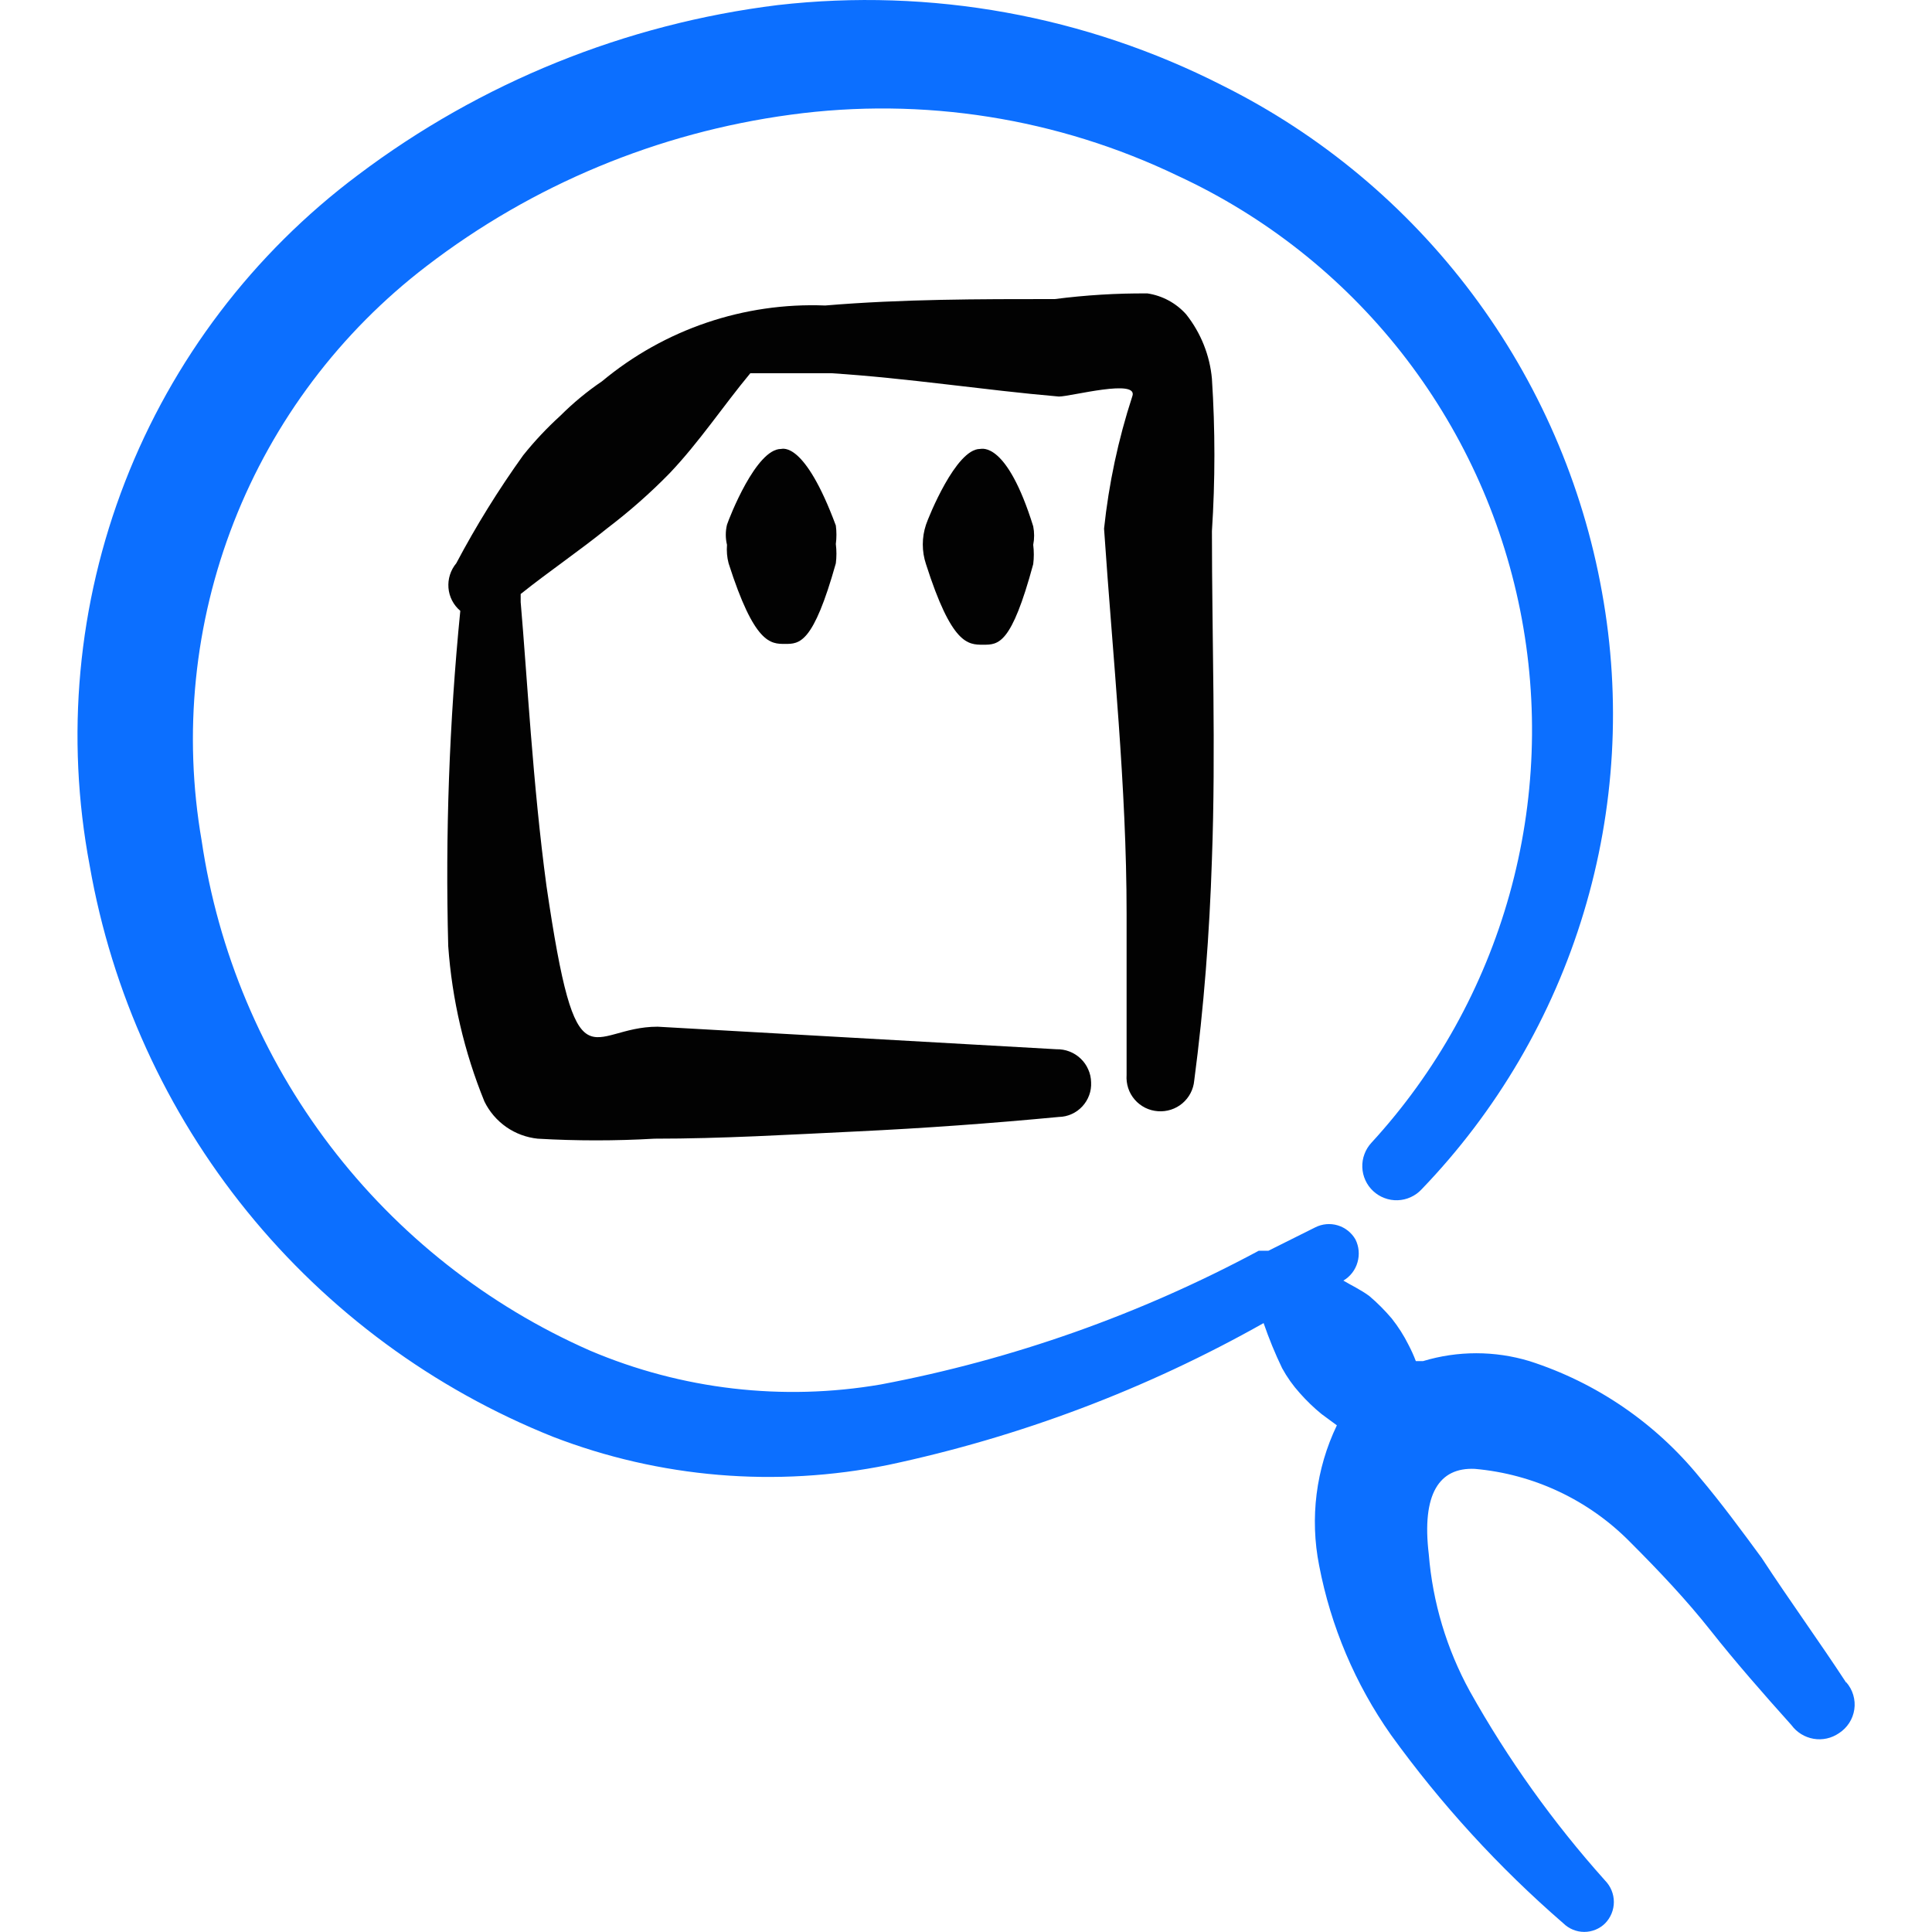 <svg xmlns="http://www.w3.org/2000/svg" fill="none" viewBox="0 0 24 24" id="Memory-Sd-Card-Search--Streamline-Freehand">
  <desc>
    Memory Sd Card Search Streamline Icon: https://streamlinehq.com
  </desc>
  <path fill="#0c6fff" fill-rule="evenodd" d="M22.933 20.901c-0.34 -0.52 -0.691 -1.001 -1.051 -1.551 -0.25 -0.34 -0.5 -0.68 -0.771 -1.001 -0.55 -0.674 -1.283 -1.175 -2.112 -1.441 -0.431 -0.13 -0.89 -0.13 -1.321 0h-0.09c-0.026 -0.069 -0.056 -0.135 -0.09 -0.2 -0.058 -0.117 -0.129 -0.228 -0.21 -0.33 -0.086 -0.101 -0.179 -0.195 -0.28 -0.28 -0.11 -0.08 -0.22 -0.13 -0.32 -0.19 0.085 -0.05 0.148 -0.131 0.175 -0.226 0.028 -0.095 0.019 -0.197 -0.025 -0.285 -0.048 -0.084 -0.127 -0.147 -0.22 -0.175 -0.093 -0.028 -0.193 -0.019 -0.28 0.025l-0.581 0.29h-0.12c-1.471 0.79 -3.054 1.351 -4.694 1.661 -1.22 0.21 -2.474 0.064 -3.613 -0.42 -1.275 -0.561 -2.386 -1.437 -3.23 -2.545 -0.844 -1.108 -1.392 -2.412 -1.595 -3.79 -0.231 -1.331 -0.092 -2.7 0.4 -3.958 0.492 -1.258 1.32 -2.357 2.392 -3.178 1.318 -1.012 2.877 -1.66 4.524 -1.882 1.645 -0.224 3.319 0.041 4.814 0.761 1.083 0.502 2.032 1.252 2.77 2.189 0.738 0.938 1.245 2.036 1.479 3.206 0.234 1.17 0.189 2.379 -0.132 3.528 -0.321 1.149 -0.908 2.207 -1.715 3.086 -0.038 0.041 -0.068 0.089 -0.087 0.141 -0.02 0.052 -0.029 0.108 -0.027 0.164 0.002 0.056 0.015 0.111 0.038 0.161 0.023 0.051 0.056 0.097 0.097 0.135 0.041 0.038 0.089 0.068 0.141 0.087 0.052 0.02 0.108 0.029 0.164 0.027 0.056 -0.002 0.111 -0.015 0.161 -0.038 0.051 -0.023 0.097 -0.056 0.135 -0.097 0.934 -0.97 1.625 -2.149 2.014 -3.438 0.39 -1.289 0.468 -2.653 0.228 -3.978 -0.24 -1.344 -0.792 -2.614 -1.611 -3.707 -0.819 -1.093 -1.881 -1.98 -3.103 -2.589C13.483 0.194 11.562 -0.154 9.662 0.063 7.768 0.297 5.97 1.025 4.447 2.174c-1.302 0.975 -2.305 2.296 -2.894 3.812 -0.589 1.516 -0.741 3.167 -0.439 4.766 0.275 1.575 0.948 3.054 1.955 4.296 1.007 1.242 2.315 2.206 3.8 2.8 1.326 0.512 2.771 0.633 4.164 0.35 1.635 -0.347 3.208 -0.941 4.664 -1.762 0.066 0.191 0.142 0.378 0.23 0.56 0.061 0.112 0.135 0.216 0.22 0.31 0.083 0.094 0.173 0.181 0.27 0.26l0.19 0.14c-0.26 0.541 -0.337 1.153 -0.22 1.742 0.145 0.756 0.448 1.472 0.891 2.102 0.621 0.861 1.34 1.647 2.142 2.342 0.069 0.068 0.163 0.107 0.26 0.107 0.097 0 0.191 -0.038 0.26 -0.107 0.069 -0.071 0.108 -0.166 0.108 -0.265 0 -0.099 -0.039 -0.194 -0.108 -0.265 -0.645 -0.72 -1.209 -1.509 -1.681 -2.352 -0.288 -0.525 -0.462 -1.105 -0.51 -1.702 -0.09 -0.751 0.13 -1.081 0.571 -1.061 0.732 0.064 1.417 0.387 1.932 0.911 0.36 0.36 0.701 0.721 1.001 1.101 0.3 0.38 0.651 0.781 1.001 1.171 0.066 0.09 0.165 0.151 0.275 0.17 0.11 0.019 0.223 -0.006 0.316 -0.07 0.051 -0.033 0.094 -0.076 0.127 -0.127 0.033 -0.051 0.054 -0.108 0.063 -0.168 0.009 -0.06 0.004 -0.121 -0.013 -0.179 -0.017 -0.058 -0.047 -0.112 -0.086 -0.157Z" clip-rule="evenodd" stroke-width="1"></path>
  <path fill="#020202" fill-rule="evenodd" d="M13.995 11.352v2.002c-0.004 0.055 0.003 0.111 0.02 0.163 0.017 0.053 0.045 0.101 0.081 0.143 0.036 0.042 0.081 0.076 0.13 0.101 0.05 0.025 0.104 0.039 0.159 0.043 0.11 0.008 0.219 -0.027 0.303 -0.098 0.084 -0.071 0.137 -0.172 0.147 -0.282 0.12 -0.911 0.19 -1.822 0.22 -2.752 0.05 -1.361 0 -2.732 0 -4.074 0.041 -0.63 0.041 -1.262 0 -1.892 -0.026 -0.292 -0.138 -0.571 -0.32 -0.801 -0.125 -0.14 -0.295 -0.232 -0.48 -0.26 -0.385 -0.003 -0.769 0.021 -1.151 0.07 -0.941 0 -1.902 0 -2.853 0.08 -1.009 -0.04 -1.996 0.295 -2.772 0.941 -0.187 0.127 -0.361 0.271 -0.52 0.43 -0.166 0.151 -0.32 0.315 -0.46 0.49 -0.307 0.428 -0.585 0.876 -0.831 1.341 -0.071 0.085 -0.106 0.195 -0.097 0.306 0.009 0.111 0.062 0.213 0.147 0.285 -0.137 1.383 -0.187 2.774 -0.15 4.164 0.047 0.664 0.199 1.316 0.45 1.932 0.062 0.126 0.155 0.235 0.271 0.316 0.116 0.081 0.25 0.13 0.39 0.145 0.483 0.028 0.968 0.028 1.451 0 0.841 0 1.671 -0.05 2.512 -0.09 0.841 -0.04 1.671 -0.1 2.512 -0.18 0.055 -0.001 0.109 -0.013 0.159 -0.036 0.05 -0.022 0.095 -0.055 0.132 -0.095s0.066 -0.087 0.085 -0.139c0.019 -0.051 0.027 -0.106 0.024 -0.161 -0.001 -0.055 -0.013 -0.11 -0.036 -0.16 -0.022 -0.051 -0.054 -0.096 -0.094 -0.134 -0.04 -0.038 -0.087 -0.068 -0.139 -0.088 -0.051 -0.02 -0.106 -0.029 -0.162 -0.028l-4.954 -0.28c-0.861 0 -1.001 0.841 -1.381 -1.752 -0.17 -1.261 -0.24 -2.602 -0.32 -3.523v-0.1c0.35 -0.28 0.721 -0.53 1.081 -0.821 0.273 -0.208 0.531 -0.435 0.771 -0.681 0.37 -0.39 0.661 -0.831 1.001 -1.241h1.001c0.951 0.06 1.902 0.21 2.832 0.29 0.15 0 1.001 -0.23 0.911 0 -0.174 0.533 -0.291 1.084 -0.35 1.641 0.11 1.621 0.28 3.203 0.28 4.784Z" clip-rule="evenodd" stroke-width="1"></path>
  <path fill="#020202" fill-rule="evenodd" d="M12.174 5.577c-0.3 0 -0.641 0.851 -0.671 0.941 -0.053 0.159 -0.053 0.331 0 0.49 0.32 1.001 0.52 1.001 0.711 1.001 0.19 0 0.35 0 0.621 -1.001 0.01 -0.08 0.01 -0.16 0 -0.24 0.015 -0.076 0.015 -0.154 0 -0.23 -0.33 -1.061 -0.641 -0.961 -0.661 -0.961Z" clip-rule="evenodd" stroke-width="1"></path>
  <path fill="#020202" fill-rule="evenodd" d="M9.702 5.577c-0.31 0 -0.641 0.851 -0.671 0.941 -0.02 0.082 -0.02 0.168 0 0.25 -0.006 0.077 0 0.155 0.02 0.23 0.32 1.001 0.52 1.001 0.701 1.001 0.18 0 0.35 0 0.631 -1.001 0.01 -0.08 0.01 -0.16 0 -0.24 0.01 -0.076 0.01 -0.154 0 -0.23 -0.39 -1.051 -0.661 -0.951 -0.681 -0.951Z" clip-rule="evenodd" stroke-width="1"></path>
</svg>